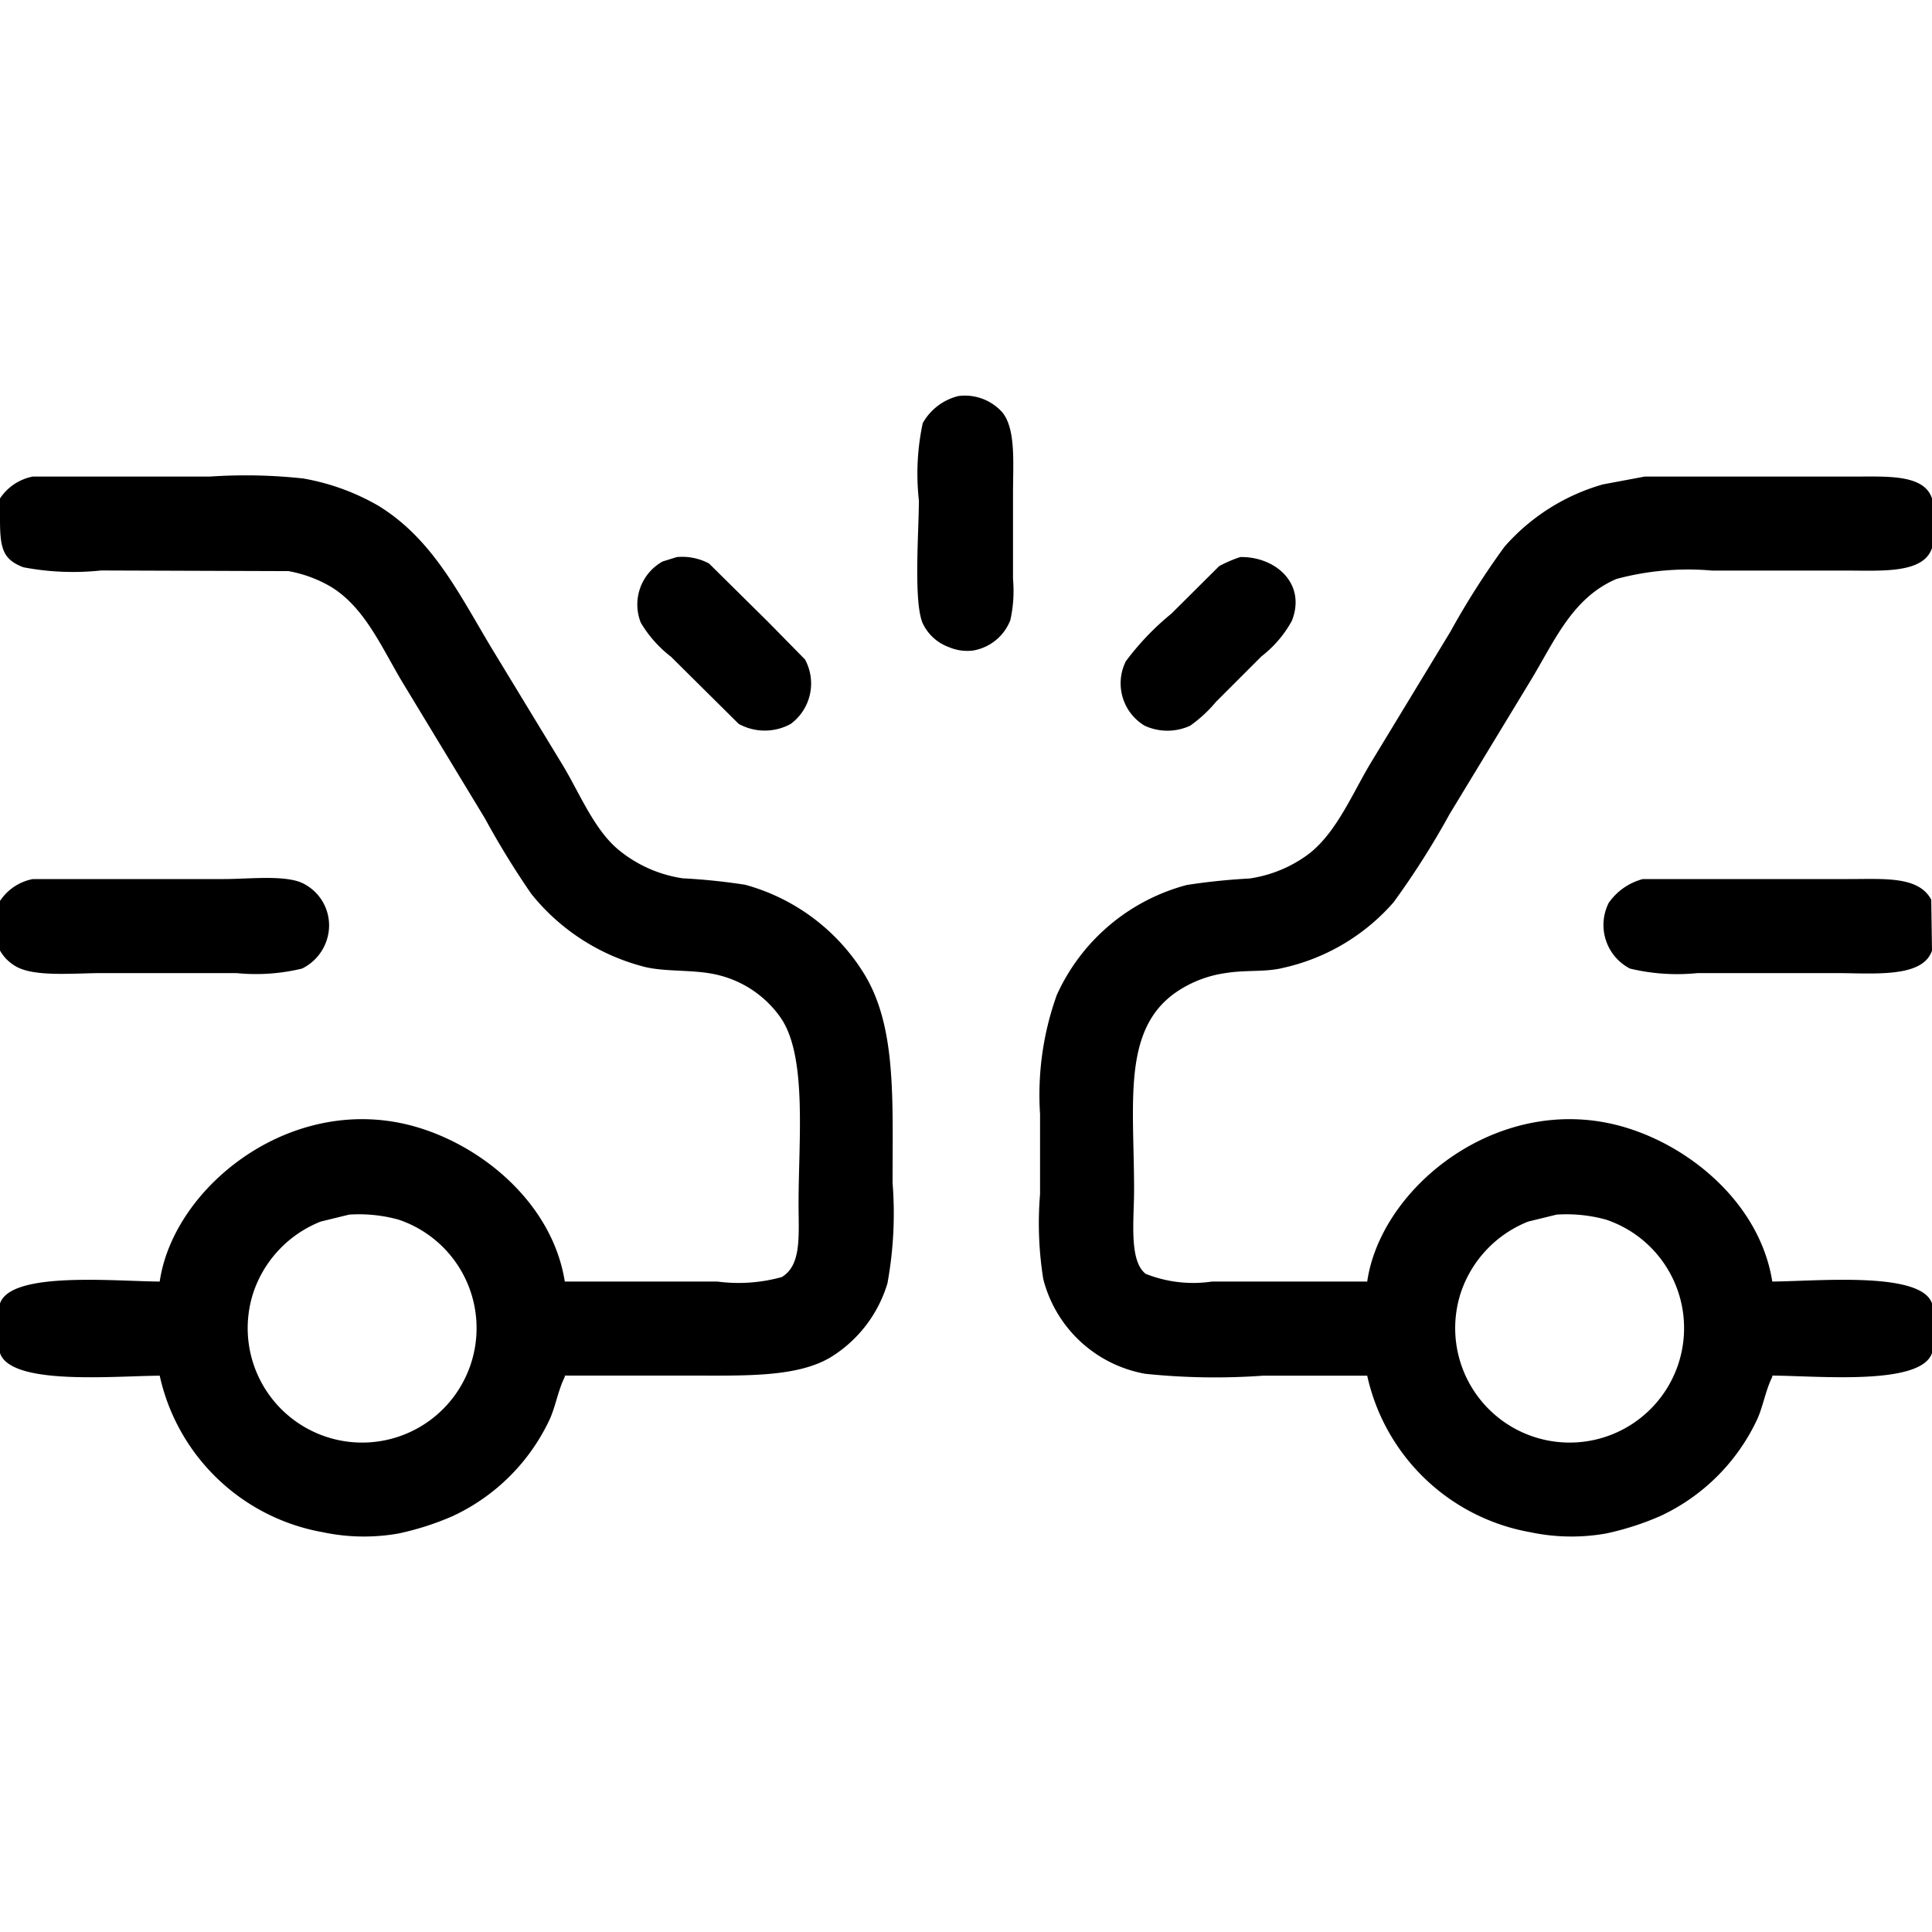 <svg xmlns="http://www.w3.org/2000/svg" width="72" height="72" viewBox="0 0 72 72">
  <defs>
    <style>
      .cls-1 {
        fill-rule: evenodd;
      }
    </style>
  </defs>
  <path id="crash" class="cls-1" d="M35.712,14.76a1.866,1.866,0,0,1,1.656.624c0.494,0.639.384,1.881,0.384,3.024v3.168a5.028,5.028,0,0,1-.1,1.536,1.815,1.815,0,0,1-1.368,1.128,1.712,1.712,0,0,1-.912-0.12,1.731,1.731,0,0,1-.984-0.888c-0.351-.8-0.144-3.431-0.144-4.584a9.014,9.014,0,0,1,.144-2.88A2.1,2.1,0,0,1,35.712,14.76Zm-34.488,3h6.6a19.8,19.8,0,0,1,3.48.072,8.529,8.529,0,0,1,2.784,1.008c2.022,1.233,3.007,3.268,4.224,5.3l2.64,4.344c0.642,1.051,1.192,2.462,2.136,3.216a4.886,4.886,0,0,0,2.352,1.032,22.832,22.832,0,0,1,2.328.24,7.546,7.546,0,0,1,4.416,3.288c1.22,1.96,1.08,4.623,1.08,7.824a14.482,14.482,0,0,1-.192,3.744,4.876,4.876,0,0,1-2.088,2.736c-1.255.77-3.206,0.7-5.28,0.7H21.048v0.048c-0.249.5-.338,1.076-0.552,1.56A7.461,7.461,0,0,1,16.872,56.5a10.515,10.515,0,0,1-2.016.648,7.4,7.4,0,0,1-2.832-.048,7.579,7.579,0,0,1-6.072-5.832C4.217,51.279.407,51.641,0,50.424V48.576c0.407-1.206,4.235-.828,5.952-0.816,0.518-3.575,5.018-7.148,9.648-5.736,2.528,0.771,5.006,2.928,5.448,5.736h5.688a6.022,6.022,0,0,0,2.4-.168c0.744-.452.624-1.54,0.624-2.736,0-2.39.327-5.505-.672-6.936a3.982,3.982,0,0,0-2.328-1.584C25.84,36.108,24.73,36.244,23.9,36a7.918,7.918,0,0,1-4.1-2.688A31.5,31.5,0,0,1,18.072,30.5l-3.024-4.992c-0.787-1.289-1.409-2.826-2.688-3.624a4.808,4.808,0,0,0-1.608-.6l-6.984-.024a9.876,9.876,0,0,1-2.9-.12C0.113,20.851,0,20.445,0,19.368V18.576A1.894,1.894,0,0,1,1.224,17.76Zm60.072,0h7.848c1.218,0,2.563-.081,2.856.816v1.848c-0.317.958-1.87,0.84-3.168,0.84H63.816a10.3,10.3,0,0,0-3.576.312c-1.664.712-2.317,2.342-3.216,3.816l-3,4.944a30.815,30.815,0,0,1-2.088,3.288,7.674,7.674,0,0,1-4.128,2.448c-0.654.162-1.373,0.067-2.136,0.192a4.323,4.323,0,0,0-1.92.768c-1.927,1.417-1.488,4.092-1.488,7.32,0,1.1-.2,2.63.432,3.12a4.787,4.787,0,0,0,2.472.288h5.784c0.518-3.575,5.018-7.148,9.648-5.736,2.528,0.771,5.006,2.928,5.448,5.736,1.713-.015,5.549-0.387,5.952.816v1.848c-0.412,1.221-4.212.852-5.952,0.84v0.048c-0.249.5-.338,1.076-0.552,1.56A7.461,7.461,0,0,1,61.872,56.5a10.515,10.515,0,0,1-2.016.648,7.4,7.4,0,0,1-2.832-.048,7.579,7.579,0,0,1-6.072-5.832H47.064a24.989,24.989,0,0,1-4.392-.072,4.788,4.788,0,0,1-3.792-3.528,13.142,13.142,0,0,1-.12-3.168V41.52a11,11,0,0,1,.624-4.44,7.39,7.39,0,0,1,4.848-4.1,23.358,23.358,0,0,1,2.328-.24,4.846,4.846,0,0,0,2.208-.912c1.054-.808,1.648-2.3,2.352-3.456l2.928-4.824a29.94,29.94,0,0,1,2.016-3.168,7.658,7.658,0,0,1,3.672-2.328Zm-36.072,3a2.139,2.139,0,0,1,1.2.24l2.208,2.184L30,24.576a1.875,1.875,0,0,1-.528,2.4,2.009,2.009,0,0,1-1.944,0l-2.52-2.5a4.483,4.483,0,0,1-1.128-1.272,1.835,1.835,0,0,1,.816-2.28Zm21,0c1.3-.024,2.47.981,1.92,2.376a4.249,4.249,0,0,1-1.128,1.32l-1.7,1.7a5.073,5.073,0,0,1-.96.888,2.025,2.025,0,0,1-1.7,0,1.842,1.842,0,0,1-.7-2.4,9.986,9.986,0,0,1,1.7-1.776L45.432,21.1A4.61,4.61,0,0,1,46.224,20.76Zm-45,12H8.352c0.942,0,2.368-.174,3,0.192a1.745,1.745,0,0,1,.888,1.824,1.8,1.8,0,0,1-.984,1.32,7.3,7.3,0,0,1-2.448.168H3.816c-1.1,0-2.608.165-3.288-.288A1.552,1.552,0,0,1,0,35.424V33.576A1.892,1.892,0,0,1,1.224,32.76Zm60,0H68.9c1.355,0,2.6-.109,3.072.768L72,35.424c-0.344,1.04-2.2.84-3.6,0.84H63.264a7.525,7.525,0,0,1-2.52-.168,1.83,1.83,0,0,1-.792-2.448A2.245,2.245,0,0,1,61.224,32.76Zm-48.192,12.5-1.08.264a4.329,4.329,0,0,0-2.5,2.616,4.265,4.265,0,1,0,5.4-2.688A5.533,5.533,0,0,0,13.032,45.264Zm45,0-1.08.264a4.329,4.329,0,0,0-2.5,2.616,4.265,4.265,0,1,0,5.4-2.688A5.533,5.533,0,0,0,58.032,45.264Z"/>
</svg>
